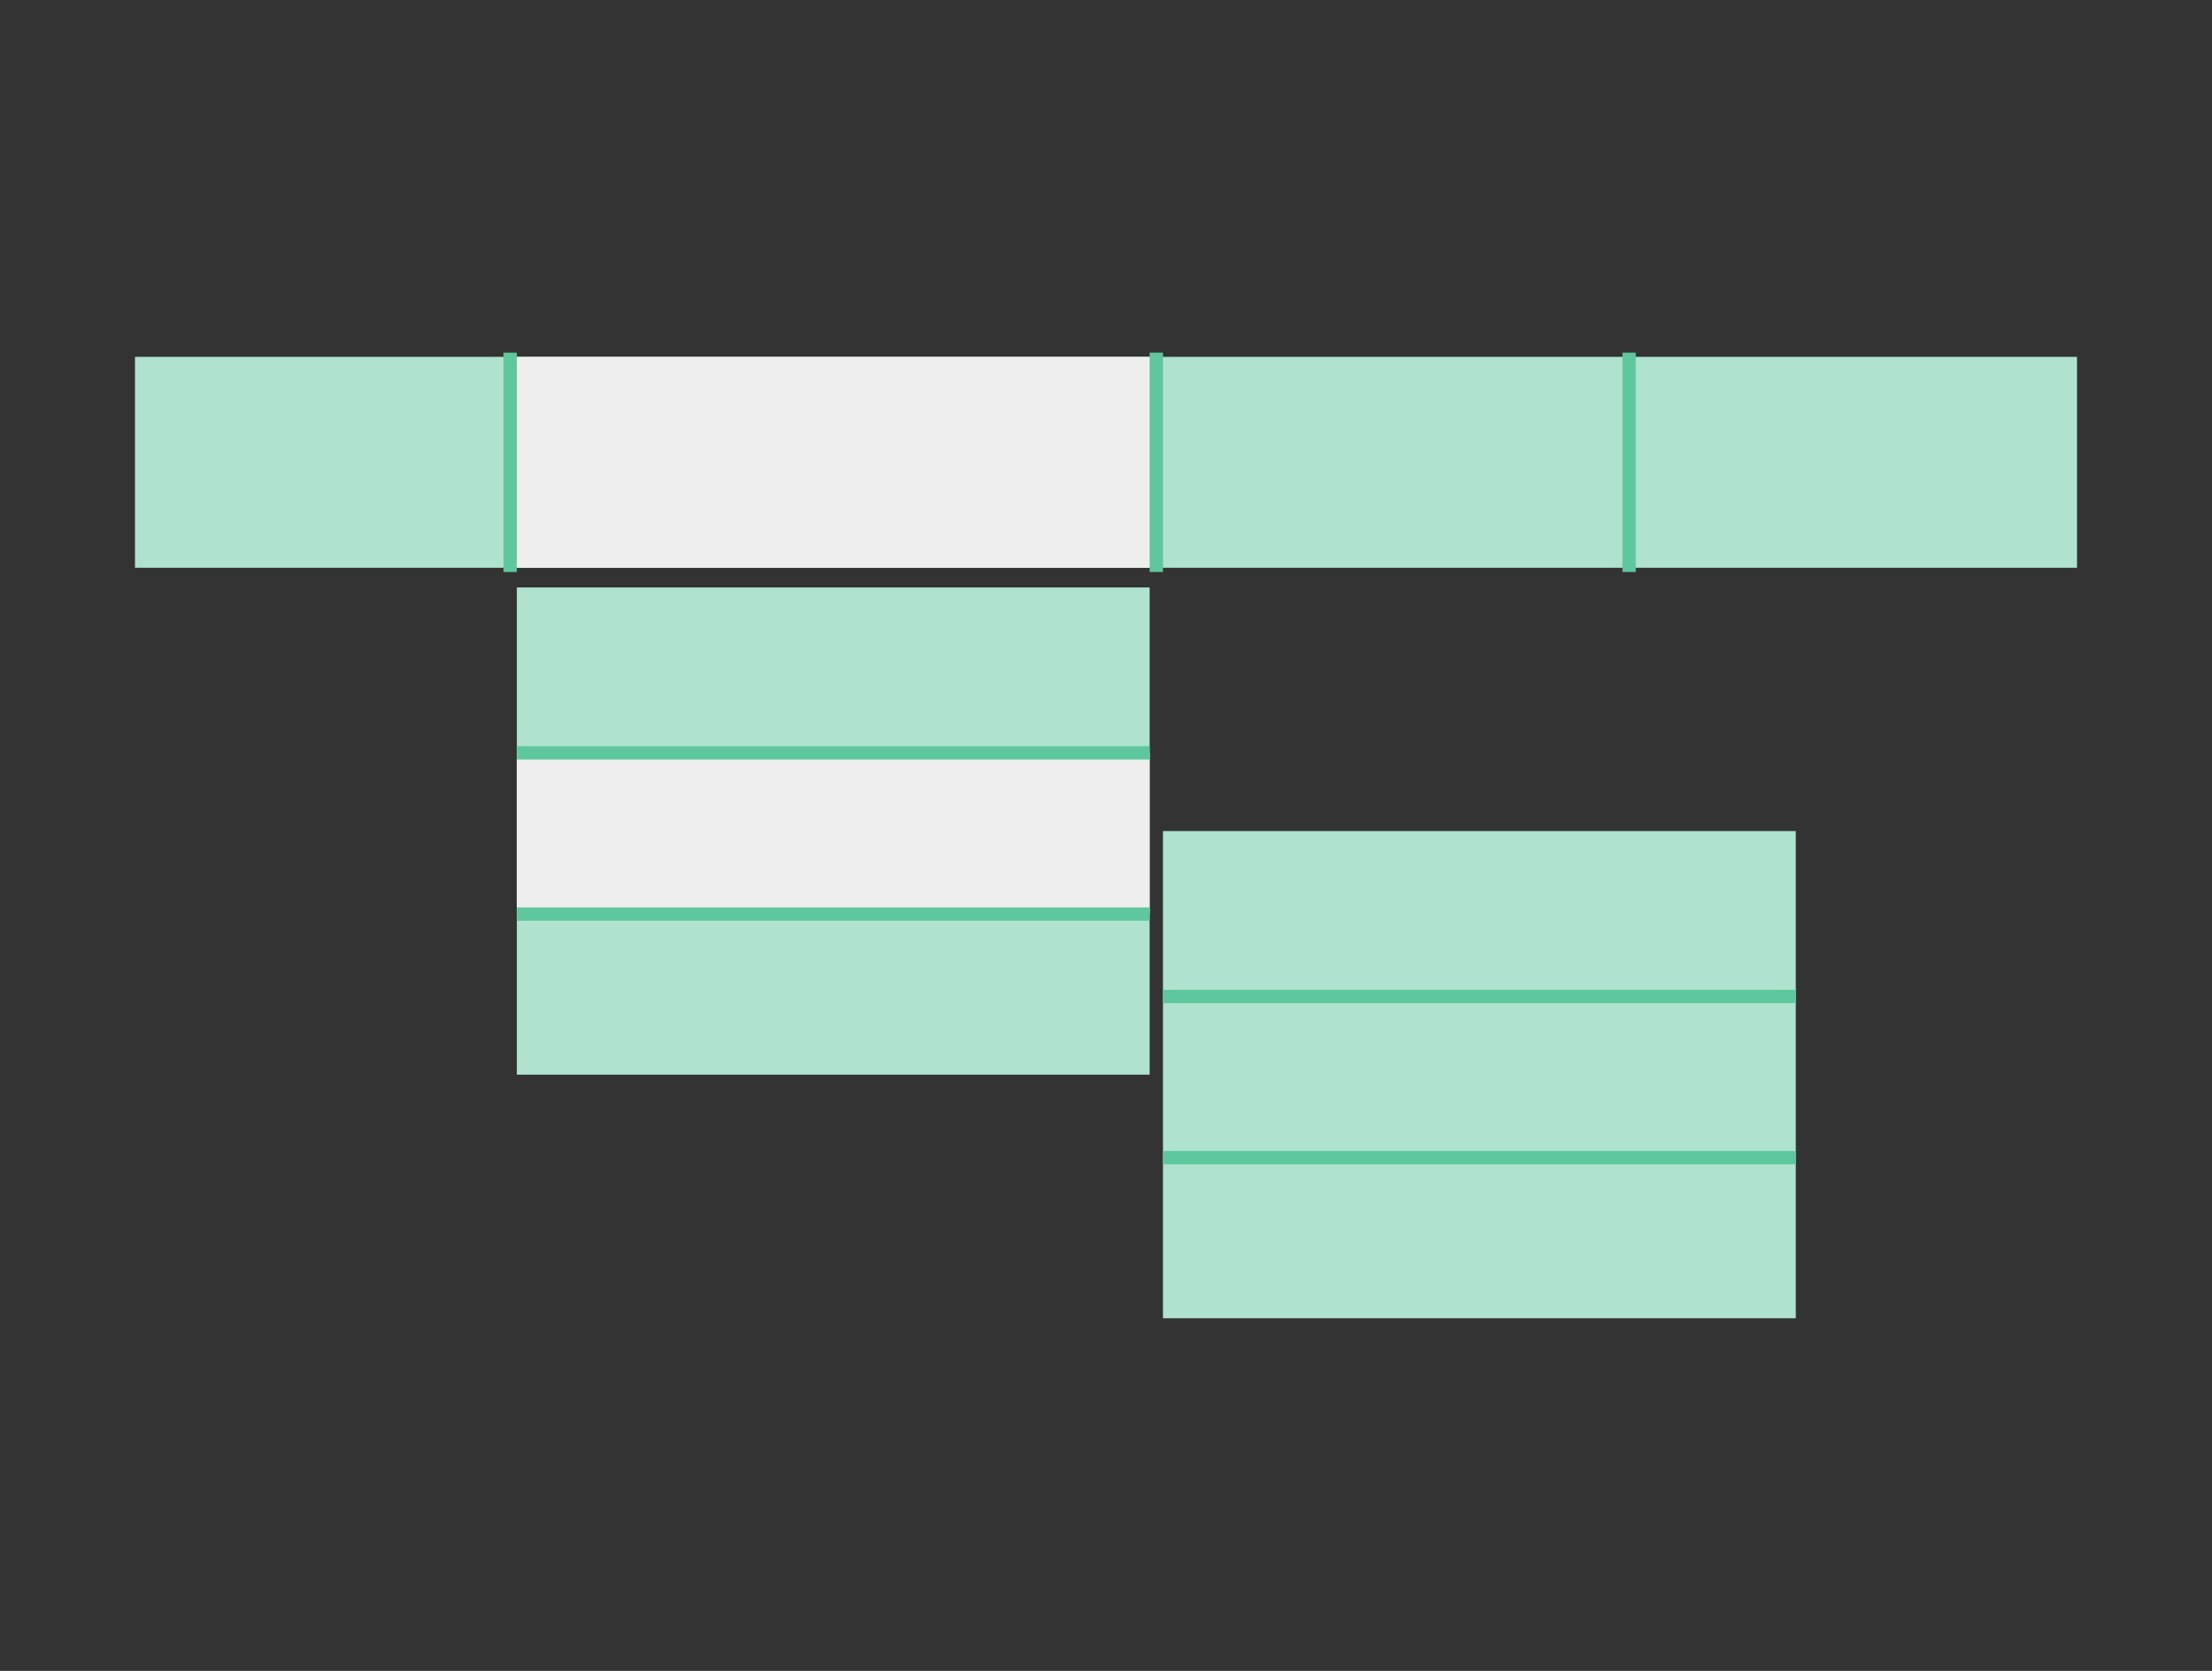 <?xml version="1.0" encoding="utf-8"?>
<!-- Generator: Adobe Illustrator 14.0.0, SVG Export Plug-In  -->
<!DOCTYPE svg PUBLIC "-//W3C//DTD SVG 1.1//EN" "http://www.w3.org/Graphics/SVG/1.1/DTD/svg11.dtd">
<svg version="1.1"
	 xmlns="http://www.w3.org/2000/svg" xmlns:xlink="http://www.w3.org/1999/xlink" xmlns:a="http://ns.adobe.com/AdobeSVGViewerExtensions/3.0/"
	 x="0px" y="0px" width="225px" height="170px" viewBox="0 0 225 170" enable-background="new 0 0 225 170" xml:space="preserve">
<rect x="0" y="0" width="225" height="170" fill="#333333" stroke="none"/>
<defs>
</defs>
<rect opacity="0" fill="#5EC79E" width="225" height="170"/>
<rect opacity="0" fill="none" width="225" height="170"/>
<rect x="13.73" y="36.307" fill="#AFE3CF" width="197.54" height="21.458"/>
<rect x="51.894" y="36.307" fill="#EEEEEE" width="65.724" height="21.458"/>
<rect x="52.572" y="59.769" fill="#AFE3CF" width="64.367" height="49.569"/>
<rect x="52.572" y="76.6" fill="#EEEEEE" width="64.367" height="16.398"/>
<rect x="51.216" y="35.877" fill="#5EC79E" width="1.356" height="22.319"/>
<rect x="52.572" y="75.92" fill="#5EC79E" width="64.367" height="1.356"/>
<rect x="52.572" y="92.321" fill="#5EC79E" width="64.367" height="1.356"/>
<rect x="118.295" y="84.554" fill="#AFE3CF" width="64.368" height="49.569"/>
<rect x="118.295" y="100.706" fill="#5EC79E" width="64.368" height="1.356"/>
<rect x="118.295" y="117.105" fill="#5EC79E" width="64.368" height="1.356"/>
<rect x="116.939" y="35.877" fill="#5EC79E" width="1.355" height="22.319"/>
<rect x="165.029" y="35.877" fill="#5EC79E" width="1.357" height="22.319"/>
</svg>
